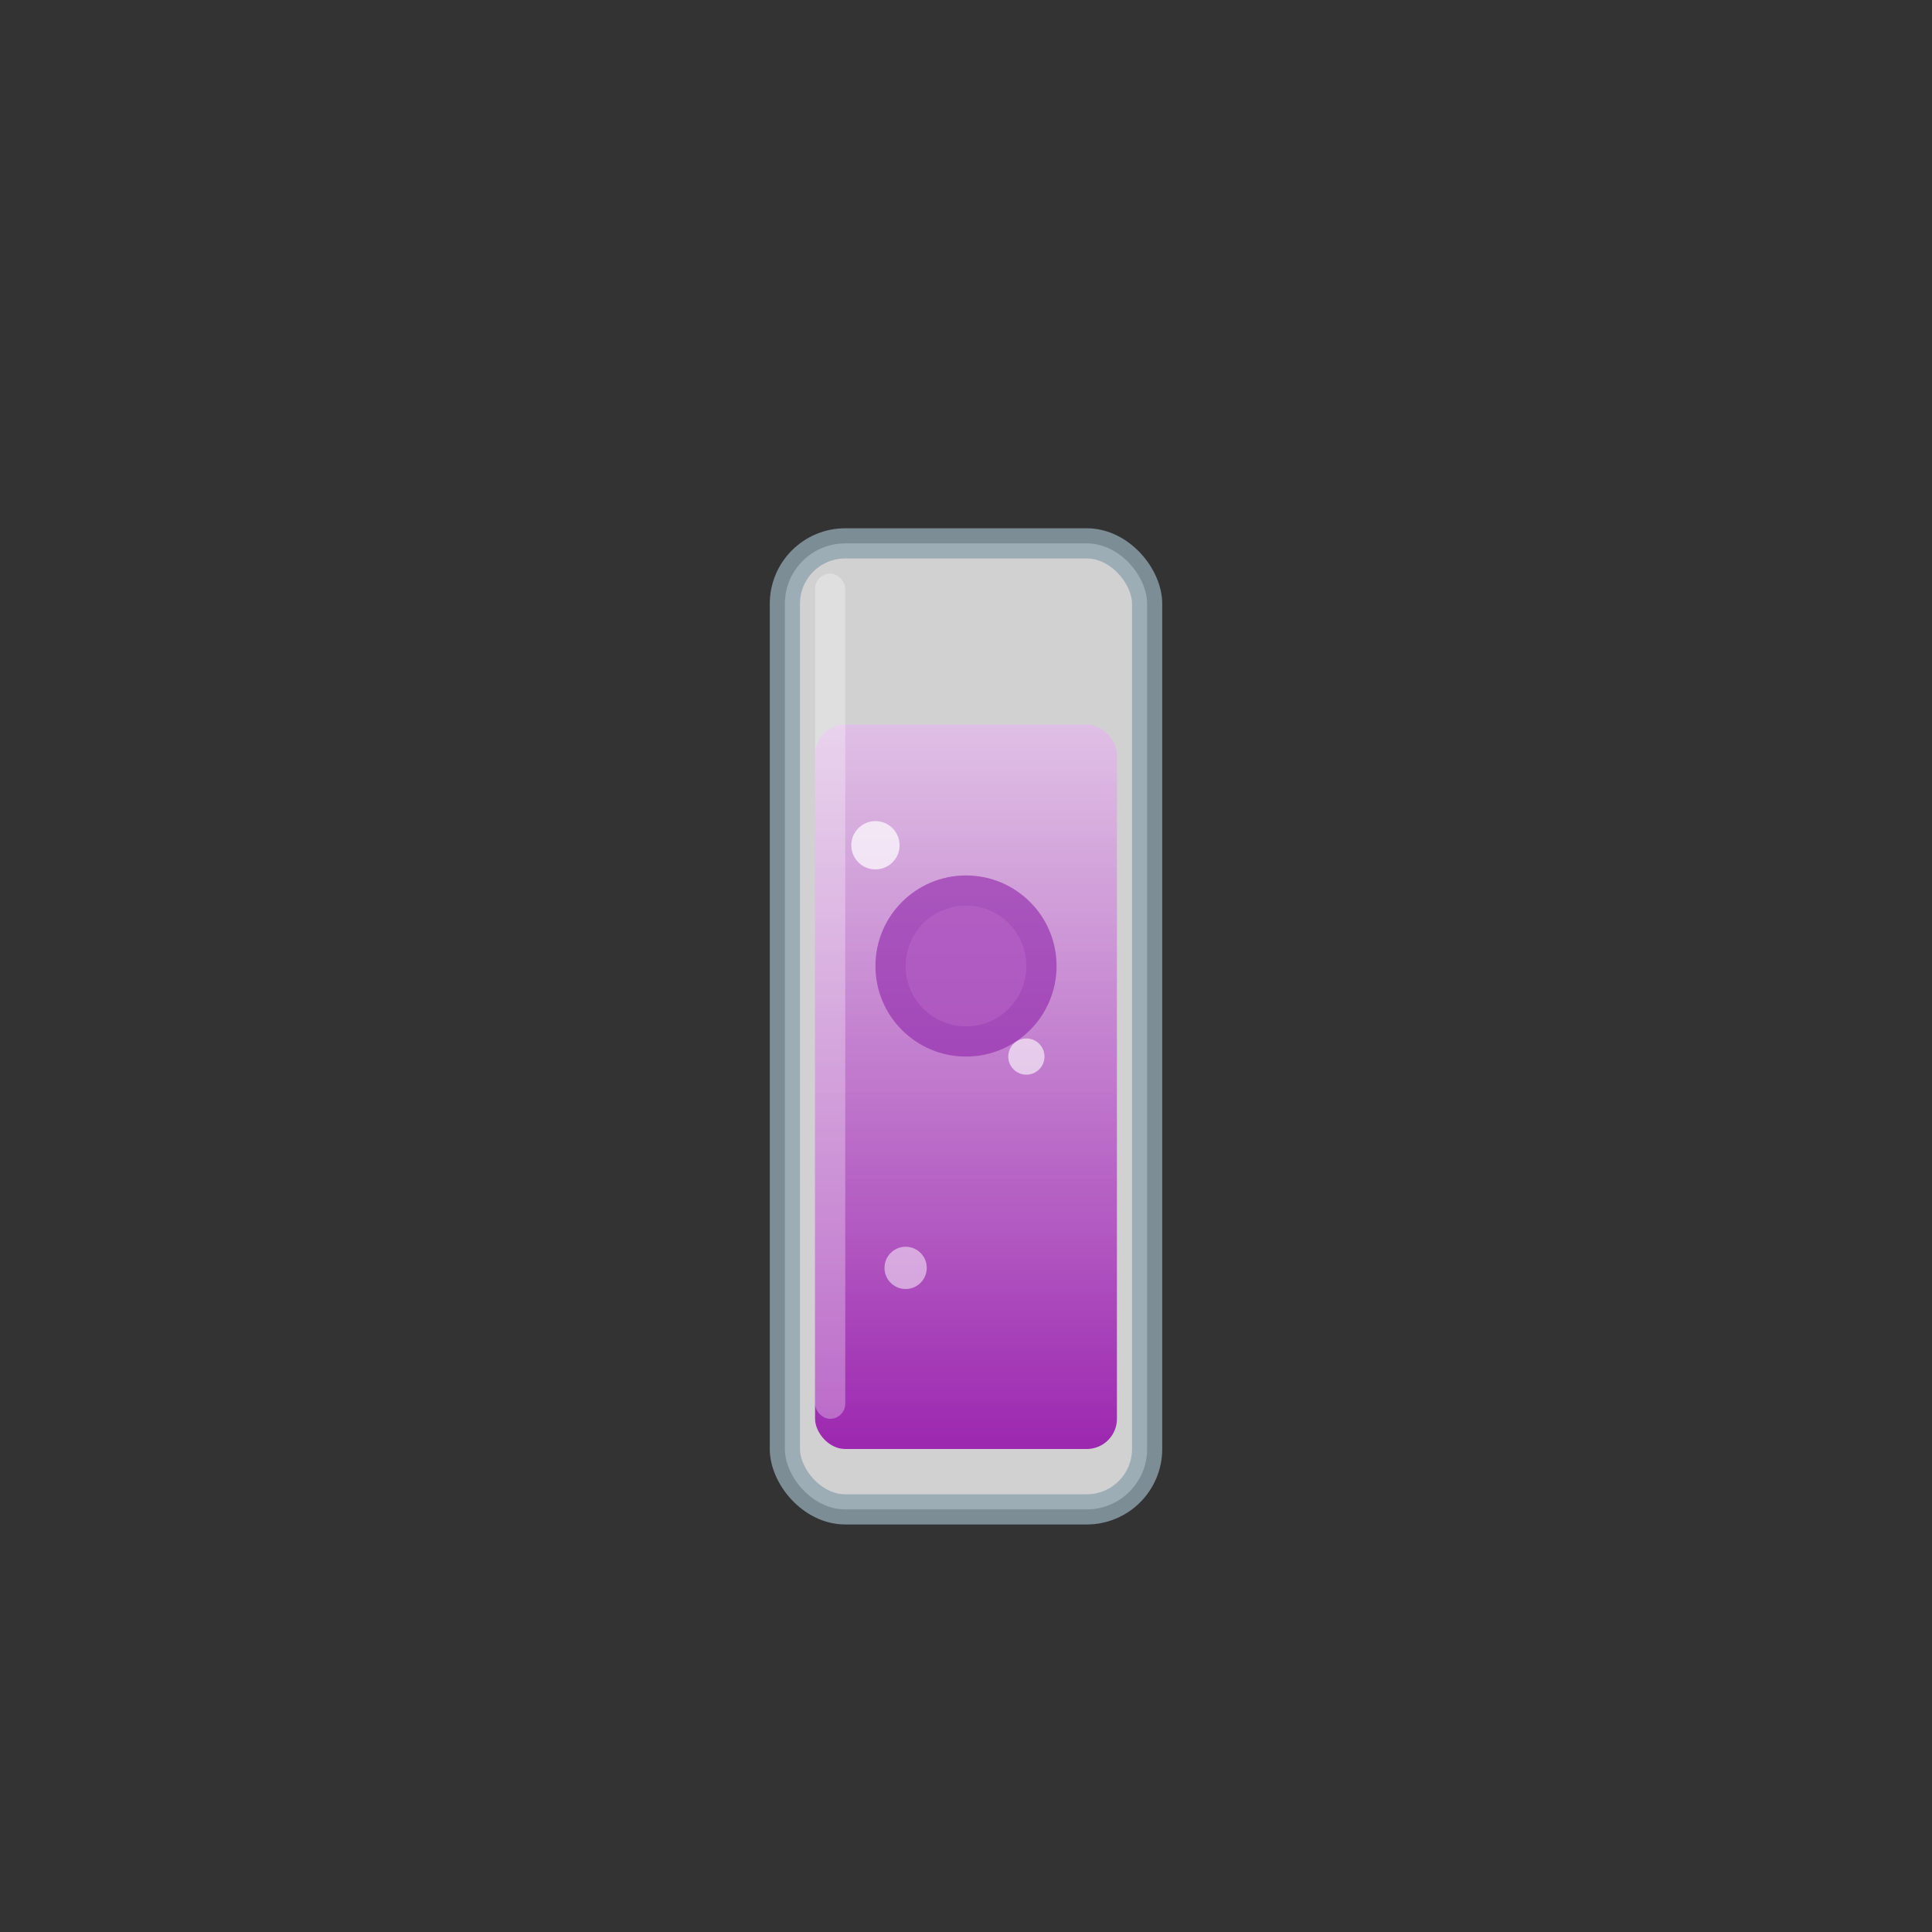 <svg viewBox="0 0 64 64" xmlns="http://www.w3.org/2000/svg">
    <rect x="0" y="0" width="64" height="64" fill="#333333" stroke="none"/>
    <defs>
        <linearGradient id="red-grape-liquid" x1="0%" y1="0%" x2="0%" y2="100%">
            <stop offset="0%" style="stop-color:#e1bee7;stop-opacity:0.9" />
            <stop offset="100%" style="stop-color:#9c27b0;stop-opacity:1" />
        </linearGradient>
    </defs>
    <rect x="26" y="18" width="12" height="32" rx="2" fill="#f8f9fa" stroke="#90a4ae" stroke-width="1" opacity="0.8"/>
    <rect x="27" y="24" width="10" height="24" rx="1" fill="url(#red-grape-liquid)"/>
    <circle cx="32" cy="32" r="3" fill="#8e24aa" opacity="0.6"/>
    <circle cx="32" cy="32" r="2" fill="#ba68c8" opacity="0.5"/>
    <circle cx="29" cy="28" r="0.8" fill="#ffffff" opacity="0.7"/>
    <circle cx="34" cy="35" r="0.6" fill="#ffffff" opacity="0.6"/>
    <circle cx="30" cy="42" r="0.7" fill="#ffffff" opacity="0.5"/>
    <rect x="27" y="19" width="1" height="28" fill="#ffffff" opacity="0.3" rx="0.5"/>
</svg>
